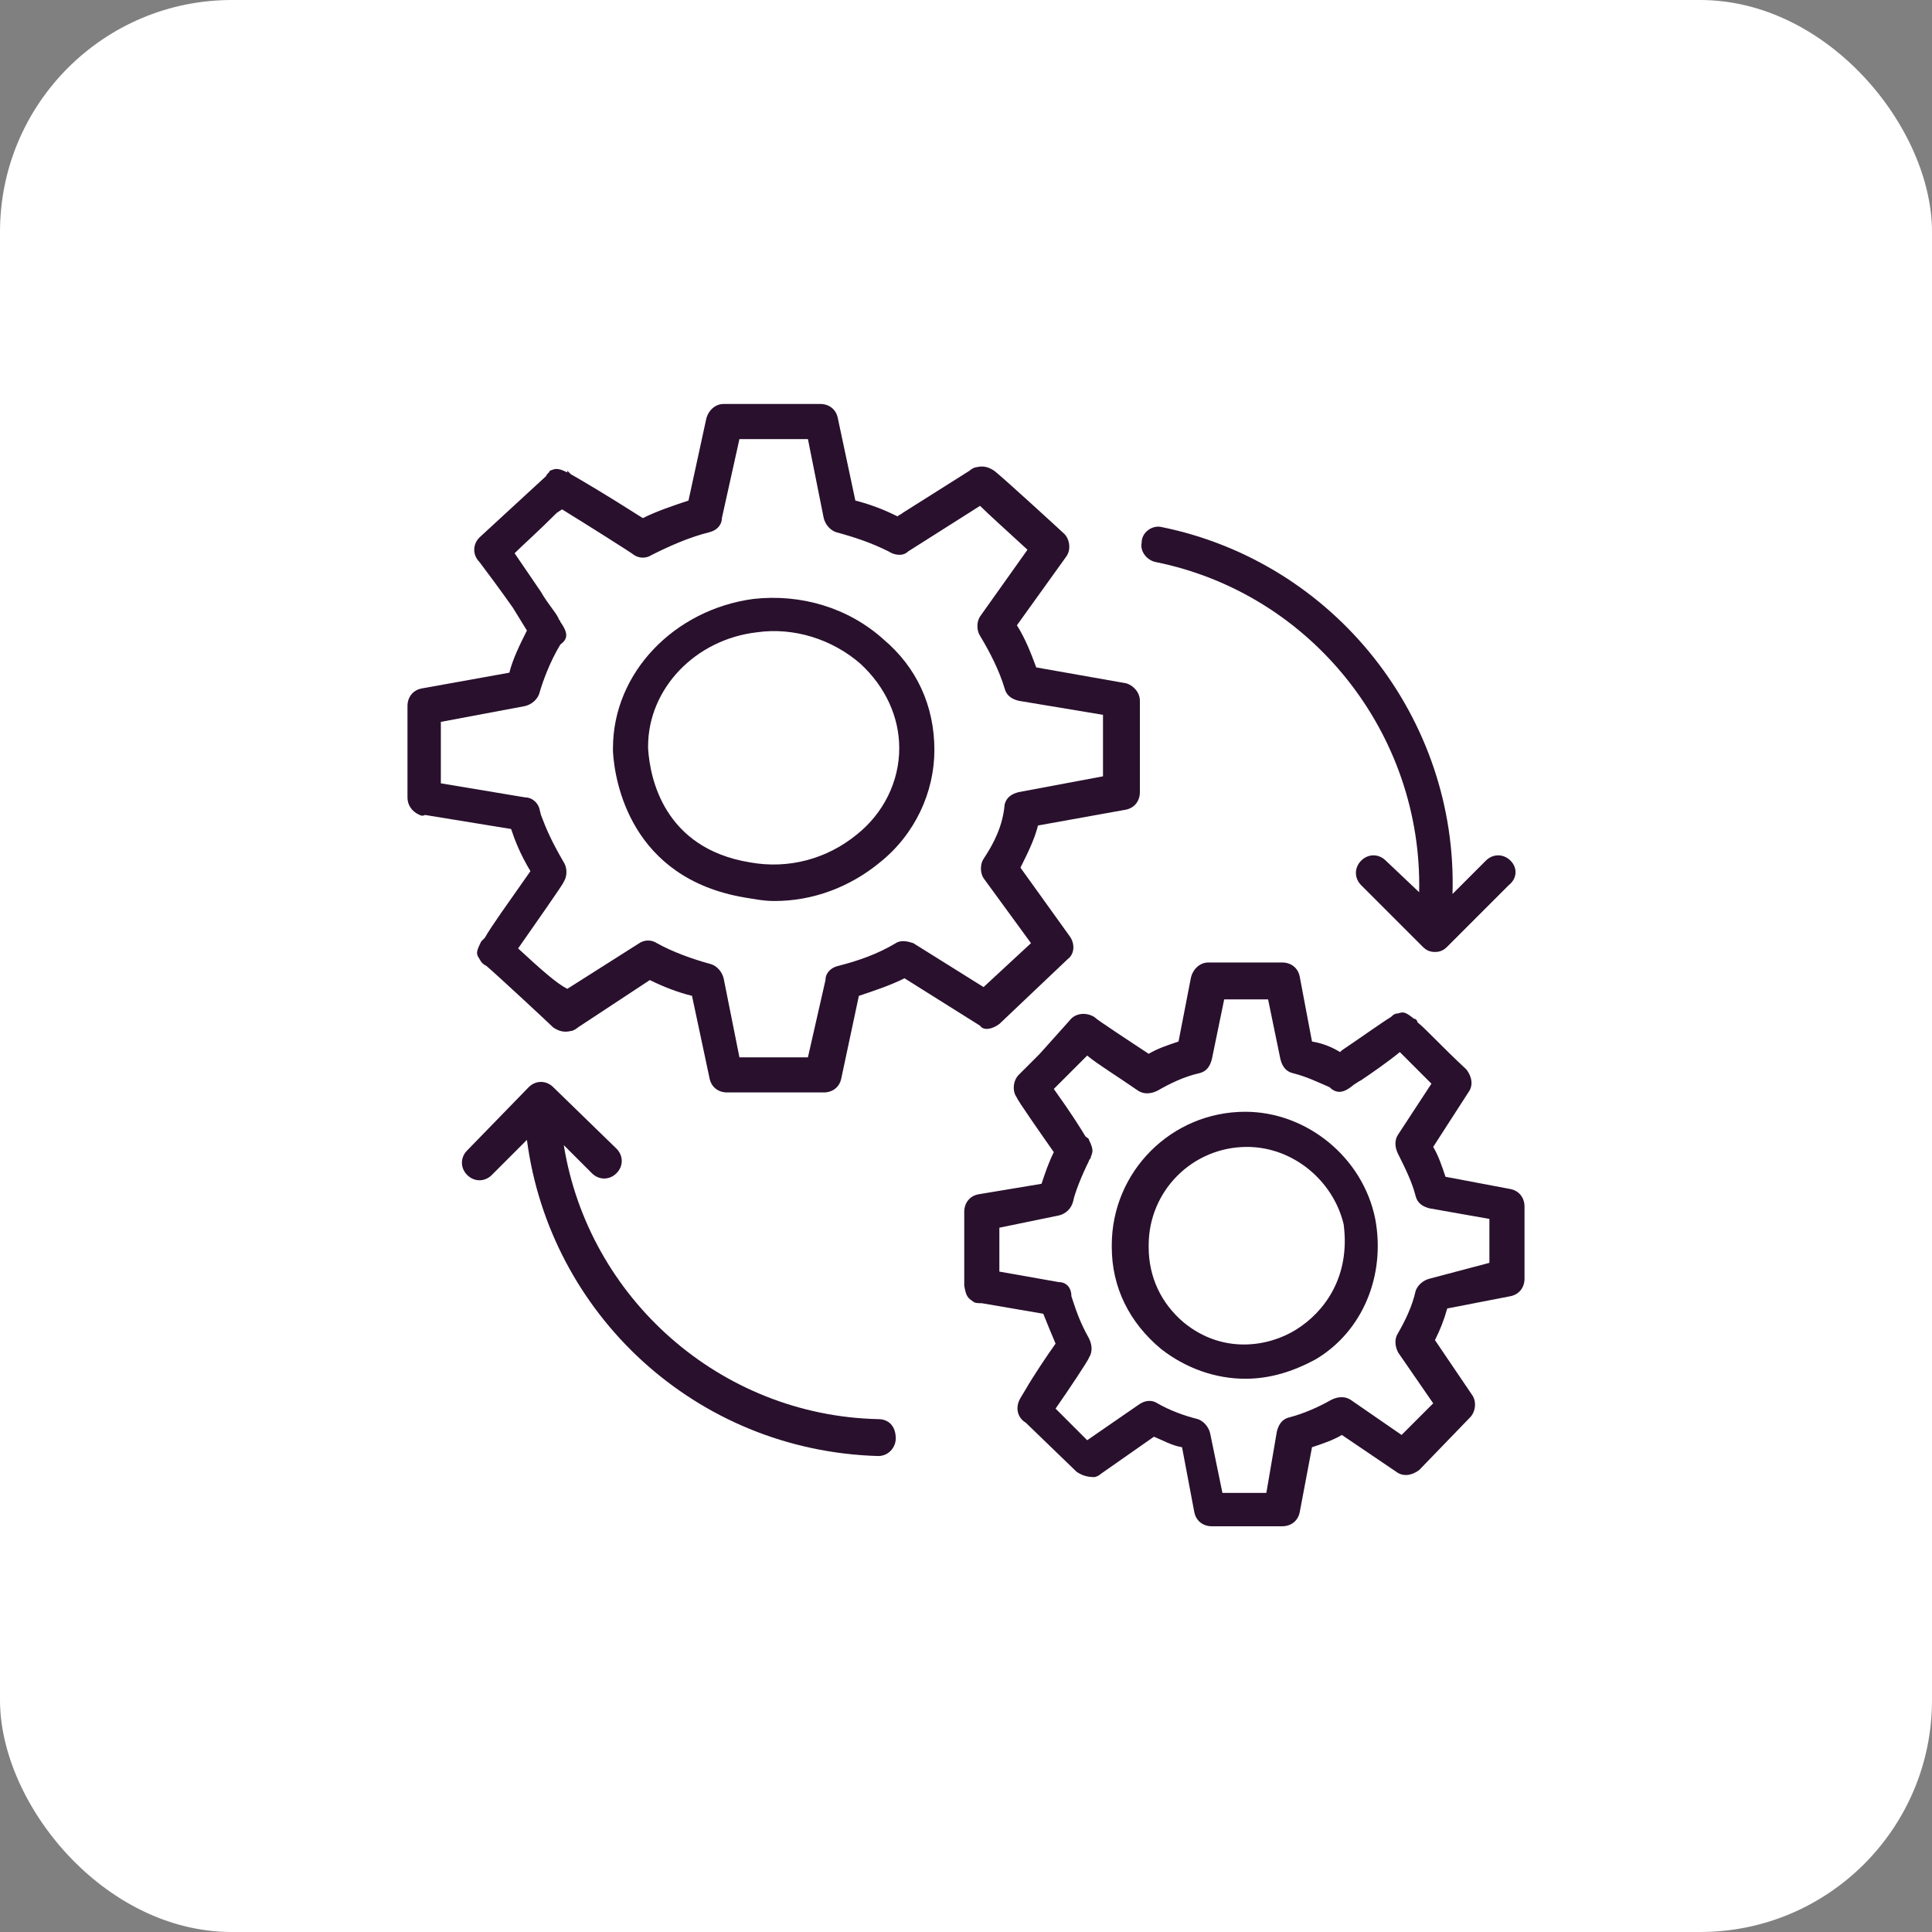 <svg width="100" height="100" viewBox="0 0 100 100" fill="none" xmlns="http://www.w3.org/2000/svg">
<rect x="0" y="0" width="100" height="100" fill="#808080" stroke="none"/>
<rect width="100" height="100" rx="12" fill="white"/>
<path d="M45.727 33.091C43.909 31.454 41.455 30.727 39 31C34.909 31.545 31.727 34.818 31.727 38.727V38.909C31.818 40.455 32.636 45.455 38.545 46.455C39.091 46.545 39.545 46.636 40.091 46.636C42.091 46.636 44 45.909 45.545 44.636C47.364 43.182 48.364 41 48.364 38.818C48.364 36.545 47.455 34.545 45.727 33.091ZM44.364 43.182C42.818 44.455 40.818 45 38.818 44.636C34.364 43.909 33.636 40.273 33.545 38.727C33.545 38.727 33.545 38.727 33.545 38.636C33.545 35.636 36 33.091 39.182 32.727C41.091 32.455 43.091 33.091 44.545 34.364C45.818 35.545 46.545 37.091 46.545 38.727C46.545 40.455 45.727 42.091 44.364 43.182Z" fill="#29102D"/>
<path d="M51.727 53L55.273 49.636C55.636 49.364 55.636 48.818 55.364 48.455L52.818 44.909C53.182 44.182 53.545 43.455 53.727 42.727L58.273 41.909C58.727 41.818 59 41.455 59 41V36.273C59 35.818 58.636 35.455 58.273 35.364L53.636 34.545C53.364 33.818 53.091 33.091 52.636 32.364L55.182 28.818C55.455 28.454 55.364 27.909 55.091 27.636C55 27.545 51.727 24.545 51.455 24.364C51.182 24.182 50.909 24.091 50.545 24.182C50.455 24.182 50.273 24.273 50.182 24.364L46.727 26.545C46.636 26.636 46.545 26.636 46.455 26.727C45.727 26.364 45 26.091 44.273 25.909L43.364 21.636C43.273 21.182 42.909 20.909 42.455 20.909H37.455C37 20.909 36.636 21.273 36.545 21.727L35.636 25.909C34.818 26.182 34 26.454 33.273 26.818C31.273 25.545 30.182 24.909 29.546 24.545C29.455 24.454 29.455 24.454 29.364 24.364V24.454C28.818 24.182 28.727 24.273 28.455 24.364C28.455 24.454 28.273 24.545 28.273 24.636L24.818 27.818C24.455 28.182 24.455 28.727 24.818 29.091C25.091 29.454 25.909 30.545 26.546 31.454L27.273 32.636C26.909 33.364 26.546 34.091 26.364 34.818L21.818 35.636C21.364 35.727 21.091 36.091 21.091 36.545V41.273C21.091 41.636 21.273 41.909 21.546 42.091C21.727 42.182 21.818 42.273 22 42.182L26.455 42.909C26.636 43.455 26.909 44.182 27.455 45.091C26.182 46.909 25.455 47.909 25.091 48.545C25 48.636 25 48.636 24.909 48.727C24.636 49.273 24.636 49.364 24.818 49.636C24.909 49.818 25 49.909 25.182 50C25.818 50.545 28.455 53 28.636 53.182C28.909 53.364 29.182 53.455 29.546 53.364C29.636 53.364 29.818 53.273 29.909 53.182L33.636 50.727C34.364 51.091 35.091 51.364 35.818 51.545L36.727 55.818C36.818 56.273 37.182 56.545 37.636 56.545H42.636C43.091 56.545 43.455 56.273 43.545 55.818L44.455 51.545C45.273 51.273 46.091 51 46.818 50.636L50.727 53.091C50.909 53.364 51.364 53.273 51.727 53ZM46.364 48.818C45.455 49.364 44.455 49.727 43.364 50C43 50.091 42.727 50.364 42.727 50.727L41.818 54.727H38.273L37.455 50.636C37.364 50.273 37.091 50 36.818 49.909C35.818 49.636 34.818 49.273 34 48.818C33.727 48.636 33.364 48.636 33.091 48.818L29.364 51.182C28.818 50.909 28 50.182 26.818 49.091C27.636 47.909 29.182 45.727 29.182 45.636C29.364 45.364 29.364 44.909 29.182 44.636C28.546 43.545 28.273 42.909 28 42.182L27.909 41.818C27.818 41.545 27.546 41.273 27.182 41.273L22.818 40.545C22.818 39.909 22.818 38.818 22.818 37.364L27.182 36.545C27.546 36.455 27.818 36.182 27.909 35.909C28.091 35.273 28.455 34.273 29 33.364C29.364 33.091 29.455 32.818 29 32.182C29 32.091 28.909 32.091 28.909 32C28.727 31.636 28.364 31.273 28 30.636L26.636 28.636C27.091 28.182 27.818 27.545 28.818 26.545L29.091 26.364C30.273 27.091 32.727 28.636 32.818 28.727C33.091 28.909 33.455 28.909 33.727 28.727C34.636 28.273 35.636 27.818 36.727 27.545C37.091 27.454 37.364 27.182 37.364 26.818L38.273 22.727H41.818L42.636 26.818C42.727 27.182 43 27.454 43.273 27.545C44.273 27.818 45.091 28.091 46 28.545C46.273 28.727 46.727 28.818 47 28.545L50.727 26.182C51.182 26.636 52 27.364 53.182 28.454L50.727 31.909C50.545 32.182 50.545 32.636 50.727 32.909C51.273 33.818 51.727 34.727 52 35.636C52.091 36 52.364 36.182 52.727 36.273L57.091 37V40.182L52.727 41C52.364 41.091 52.091 41.273 52 41.636C51.909 42.727 51.455 43.636 50.909 44.455C50.727 44.727 50.727 45.182 50.909 45.455L53.364 48.818L50.909 51.091L47.273 48.818C47 48.727 46.636 48.636 46.364 48.818Z" fill="#29102D"/>
<path d="M71.182 63.091C70.546 59.909 67.636 57.545 64.455 57.545C60.636 57.545 57.545 60.636 57.545 64.454V64.545C57.545 66.636 58.455 68.454 60.091 69.818C61.364 70.818 62.909 71.364 64.455 71.364C65.727 71.364 66.909 71 68.091 70.364C70.546 68.909 71.727 66 71.182 63.091ZM67.091 68.818C65.636 69.727 63.273 70.091 61.273 68.454C60.091 67.454 59.455 66.091 59.455 64.545C59.455 64.545 59.455 64.545 59.455 64.454C59.455 61.636 61.727 59.364 64.546 59.364C66.909 59.364 69 61.091 69.546 63.364C69.909 66.091 68.546 67.909 67.091 68.818Z" fill="#29102D"/>
<path d="M78.909 62.455C78.909 62 78.636 61.636 78.182 61.545L74.818 60.909C74.636 60.364 74.455 59.818 74.182 59.364L76 56.545C76.273 56.182 76.182 55.727 75.909 55.364C74.546 54.091 73.818 53.273 73.364 52.909C73.364 52.818 73.273 52.727 73.182 52.727C72.727 52.364 72.636 52.364 72.364 52.455C72.182 52.455 72.091 52.545 72 52.636C71.546 52.909 70.273 53.818 69.455 54.364L69.364 54.455C68.909 54.182 68.455 54 67.909 53.909L67.273 50.545C67.182 50.091 66.818 49.818 66.364 49.818H62.545C62.091 49.818 61.727 50.182 61.636 50.636L61 53.909C60.455 54.091 59.909 54.273 59.455 54.545C58.636 54 56.818 52.818 56.636 52.636C56.182 52.364 55.636 52.455 55.364 52.818L53.818 54.545C53.727 54.636 53.727 54.636 53.636 54.727L53.455 54.909L53.364 55L53.273 55.091L52.727 55.636C52.455 55.909 52.364 56.455 52.636 56.818C52.636 56.909 53.909 58.727 54.545 59.636C54.273 60.182 54.091 60.727 53.909 61.273L50.636 61.818C50.182 61.909 49.909 62.273 49.909 62.727V66.364V66.545C50 67.091 50.091 67.182 50.364 67.364C50.455 67.454 50.636 67.454 50.818 67.454L54 68C54.182 68.454 54.364 68.909 54.636 69.545C54.182 70.182 53.455 71.273 53.091 71.909L52.818 72.364C52.545 72.818 52.636 73.364 53.091 73.636L55.727 76.182C56 76.364 56.273 76.454 56.636 76.454C56.727 76.454 56.909 76.364 57 76.273L59.727 74.364C60.182 74.545 60.636 74.818 61.182 74.909L61.818 78.273C61.909 78.727 62.273 79 62.727 79H66.364C66.818 79 67.182 78.727 67.273 78.273L67.909 74.909C68.455 74.727 69 74.545 69.455 74.273L72.273 76.182C72.636 76.454 73.091 76.364 73.455 76.091L76.091 73.364C76.364 73.091 76.455 72.545 76.182 72.182L74.273 69.364C74.546 68.818 74.727 68.364 74.909 67.727L78.182 67.091C78.636 67 78.909 66.636 78.909 66.182V62.455ZM74 66.182C73.636 66.273 73.364 66.545 73.273 66.818C73.091 67.636 72.727 68.364 72.364 69C72.182 69.273 72.182 69.636 72.364 70L74.182 72.636L72.546 74.273L69.909 72.454C69.636 72.273 69.273 72.273 68.909 72.454C68.273 72.818 67.455 73.182 66.727 73.364C66.364 73.454 66.182 73.727 66.091 74.091L65.546 77.273H63.273L62.636 74.182C62.545 73.818 62.273 73.545 62 73.454C61.273 73.273 60.545 73 59.909 72.636C59.636 72.454 59.273 72.454 58.909 72.727L56.273 74.545C55.909 74.182 55.364 73.636 54.636 72.909C55.273 72 56.364 70.364 56.364 70.273C56.545 70 56.545 69.636 56.364 69.273C55.909 68.454 55.727 67.909 55.545 67.364L55.455 67.091C55.455 66.636 55.182 66.364 54.818 66.364L51.727 65.818C51.727 65.182 51.727 64.182 51.727 63.545L54.818 62.909C55.182 62.818 55.455 62.545 55.545 62.182C55.636 61.727 56 60.818 56.364 60.091C56.364 60 56.455 60 56.455 59.909C56.545 59.636 56.636 59.545 56.364 59C56.364 58.909 56.273 58.909 56.182 58.818C55.909 58.364 55.455 57.636 54.545 56.364C54.545 56.364 54.545 56.364 54.636 56.273L54.727 56.182L56.273 54.636C56.818 55.091 57.727 55.636 58.909 56.455C59.182 56.636 59.545 56.636 59.909 56.455C60.545 56.091 61.273 55.727 62.091 55.545C62.455 55.455 62.636 55.182 62.727 54.818L63.364 51.727H65.636L66.273 54.818C66.364 55.182 66.546 55.455 66.909 55.545C67.636 55.727 68.182 56 68.818 56.273C69.182 56.636 69.546 56.545 69.909 56.273C70.273 56 70 56.182 70 56.182C70.182 56.091 70.273 56 70.455 55.909C71 55.545 71.909 54.909 72.455 54.455L74.091 56.091L72.364 58.727C72.182 59 72.182 59.364 72.364 59.727C72.727 60.455 73.091 61.182 73.273 61.909C73.364 62.273 73.636 62.455 74 62.545L77.091 63.091V65.364L74 66.182Z" fill="#29102D"/>
<path d="M45.455 73.454C37.273 73.273 30.455 67.182 29.182 59.273L30.637 60.727C31 61.091 31.546 61.091 31.909 60.727C32.273 60.364 32.273 59.818 31.909 59.455L28.637 56.273C28.273 55.909 27.727 55.909 27.364 56.273L24.182 59.545C23.818 59.909 23.818 60.455 24.182 60.818C24.546 61.182 25.091 61.182 25.455 60.818L27.273 59C28.455 68 36 75.091 45.455 75.364C46 75.364 46.364 74.909 46.364 74.454C46.364 73.818 46 73.454 45.455 73.454Z" fill="#29102D"/>
<path d="M78.182 44.545C77.818 44.182 77.273 44.182 76.909 44.545L75.182 46.273C75.455 37.182 69.091 29.091 60.091 27.273C59.636 27.182 59.091 27.545 59.091 28.091C59 28.545 59.364 29 59.818 29.091C67.909 30.727 73.636 38 73.455 46.182L71.727 44.545C71.364 44.182 70.818 44.182 70.455 44.545C70.091 44.909 70.091 45.455 70.455 45.818L73.636 49C73.818 49.182 74 49.273 74.273 49.273C74.546 49.273 74.727 49.182 74.909 49L78.091 45.818C78.546 45.455 78.546 44.909 78.182 44.545Z" fill="#29102D"/>
</svg>
